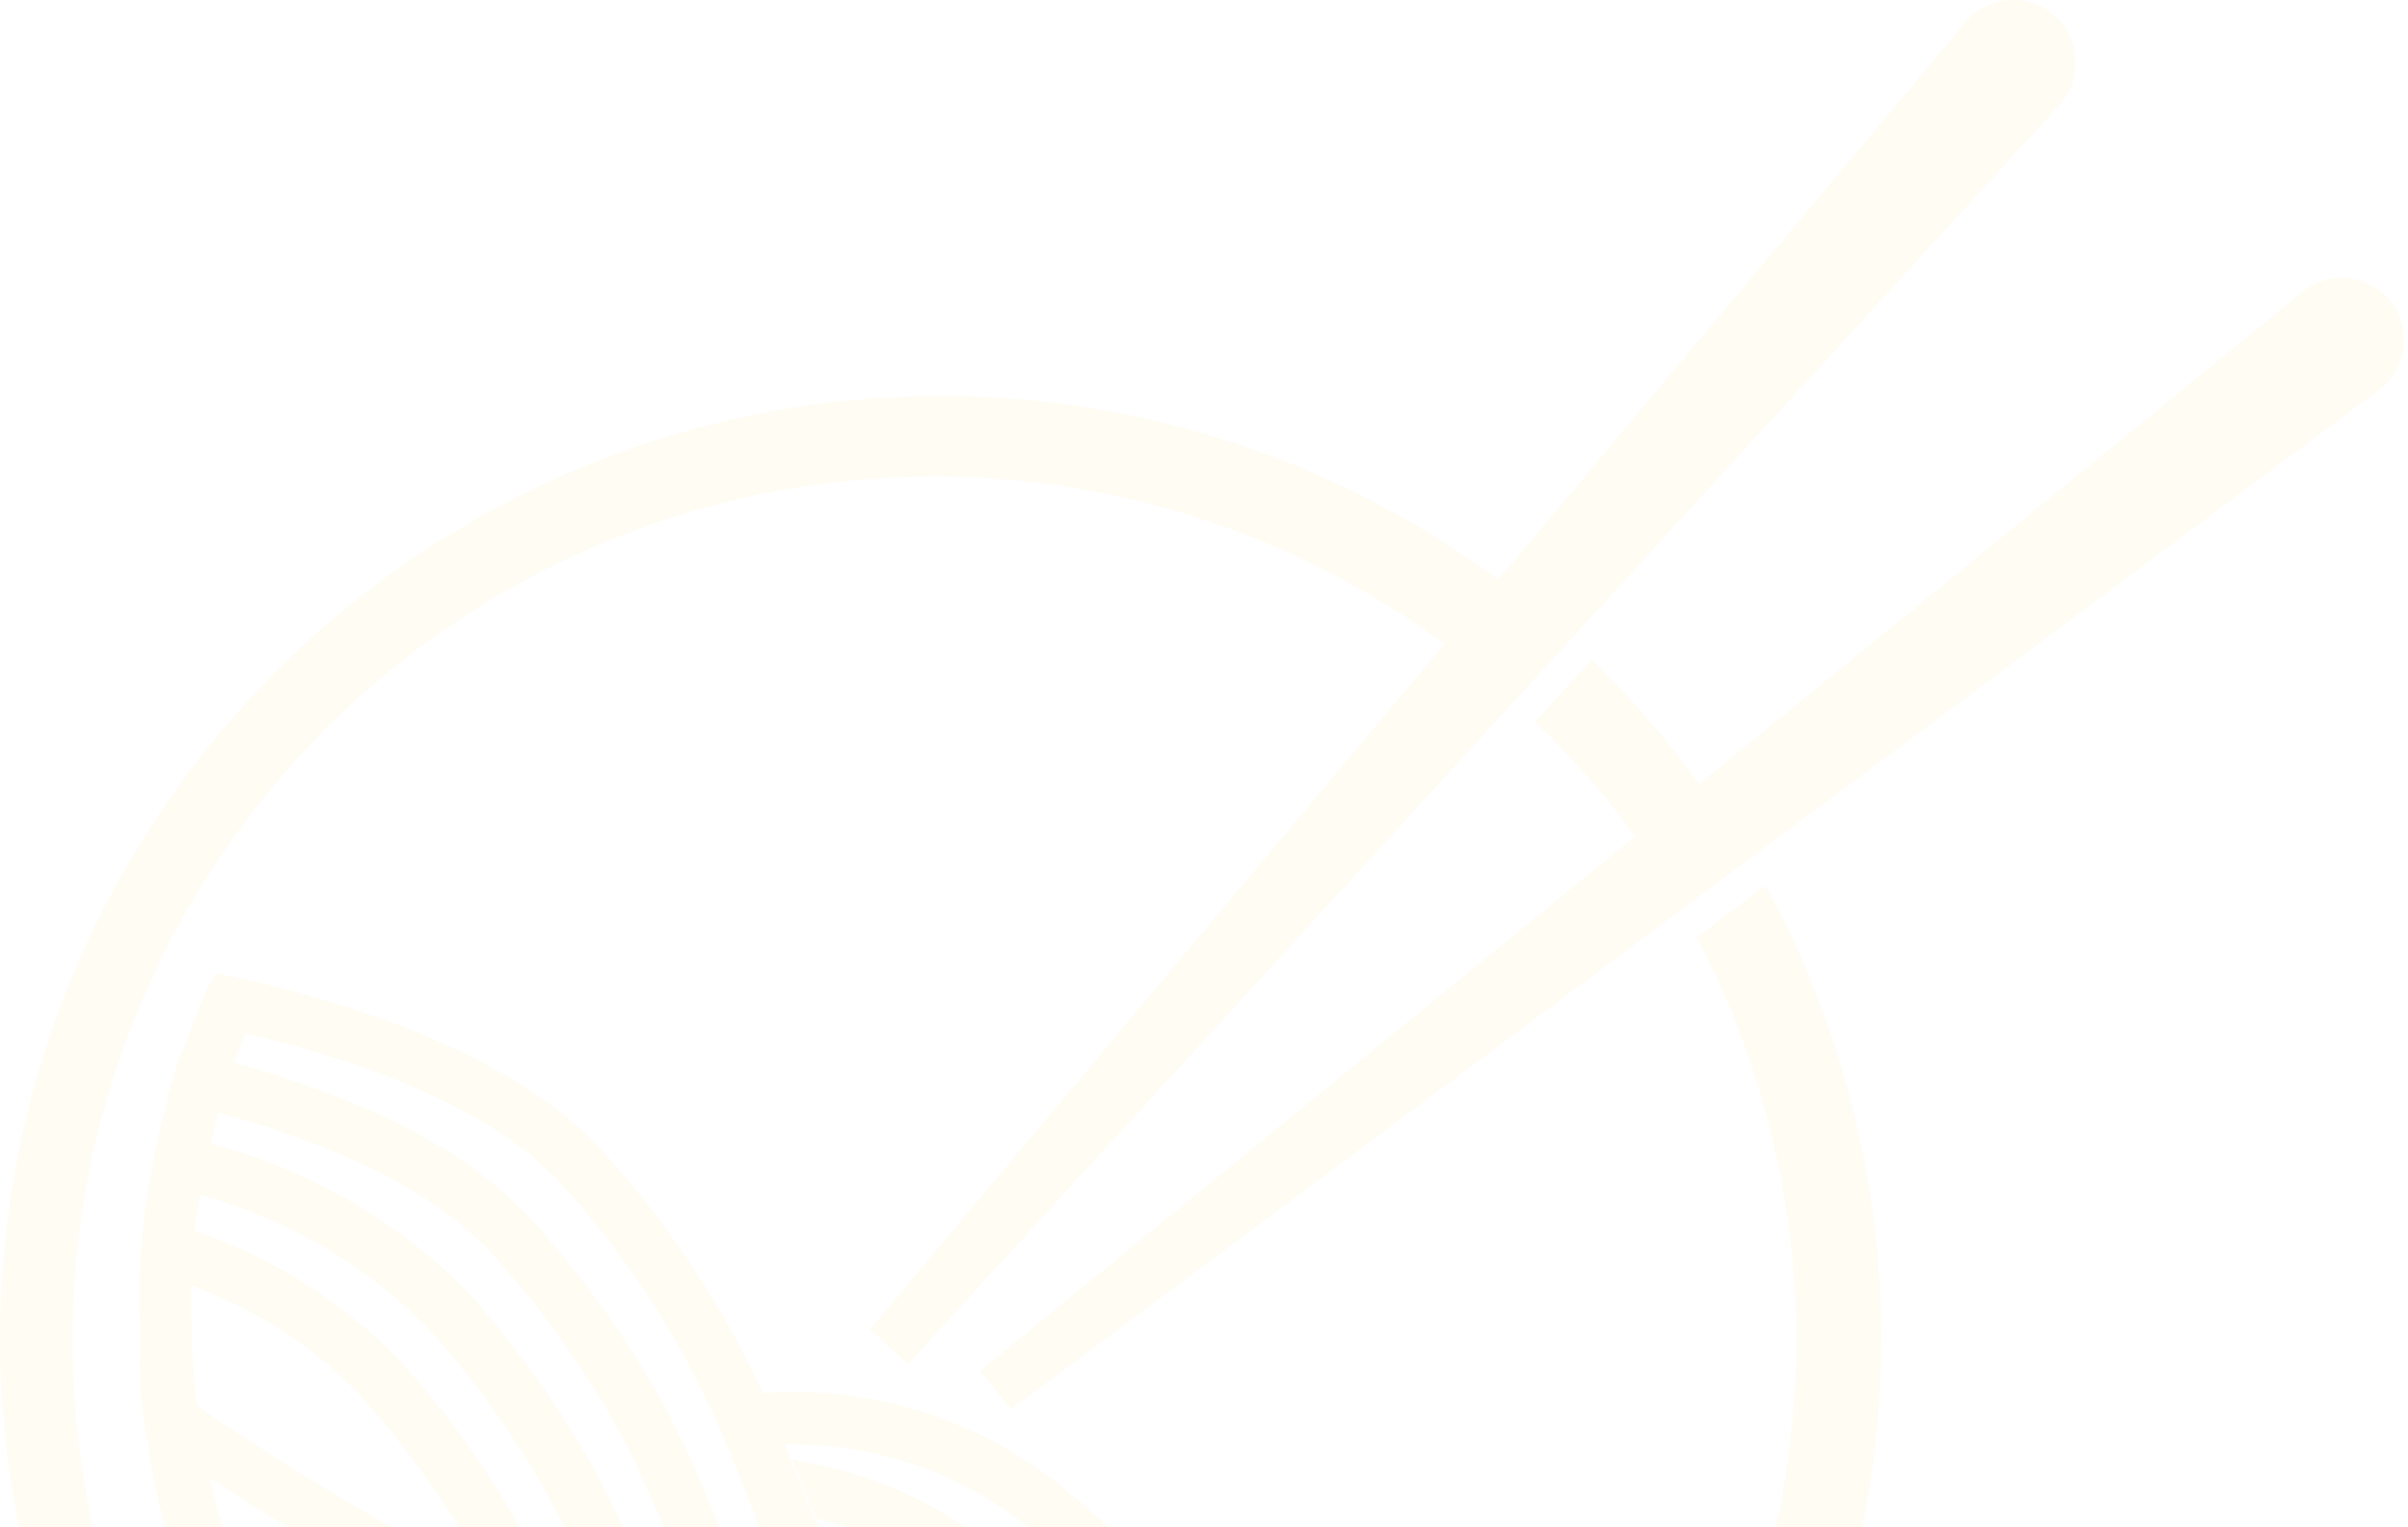 <svg width="511" height="324" viewBox="0 0 511 324" fill="none" xmlns="http://www.w3.org/2000/svg">
<g id="Group 1" opacity="0.05">
<path id="Vector" d="M374.472 188.077L360.038 198.813C381.042 238.703 386.628 284.953 375.727 328.712C364.827 372.471 338.205 410.665 300.957 435.984C263.709 461.304 218.452 471.97 173.846 465.942C129.241 459.913 88.42 437.614 59.197 403.311C29.974 369.009 14.402 325.112 15.46 280.023C16.517 234.934 34.132 191.819 64.931 158.93C95.731 126.042 137.552 105.689 182.391 101.768C227.23 97.847 271.937 110.633 307.956 137.678L319.414 124.035C280.008 94.412 231.062 80.436 181.993 84.796C132.923 89.155 87.195 111.542 53.604 147.65C20.014 183.757 0.933 231.036 0.033 280.391C-0.867 329.746 16.477 377.691 48.729 415.004C80.981 452.317 125.863 476.363 174.741 482.516C223.619 488.668 273.041 476.494 313.501 448.333C353.961 420.173 382.6 378.016 393.911 329.971C405.221 281.927 398.404 231.388 374.769 188.077H374.472ZM361.6 167.724C354.519 157.776 346.549 148.493 337.791 139.989L325.738 153.111C333.97 160.989 341.443 169.625 348.059 178.907L361.6 167.724Z" fill="#FFB800"/>
<path id="Vector_2" d="M315.098 392.507C312.197 395.415 309.221 398.173 306.096 400.857C302.971 403.541 301.557 404.734 299.176 406.523C295.664 409.2 292.013 411.689 288.239 413.979C285.561 415.768 282.808 417.408 279.906 419.049C275.516 421.509 270.978 423.82 266.29 425.908C262.868 427.473 259.371 428.815 255.874 430.083C249.529 432.388 243.043 434.28 236.455 435.749C224.927 438.334 213.15 439.634 201.337 439.626C194.895 439.644 188.458 439.245 182.067 438.433C168.276 436.815 154.764 433.355 141.889 428.144C117.516 418.29 95.891 402.659 78.871 382.591C75.597 378.714 72.546 374.763 69.645 370.663C64.605 363.348 60.152 355.645 56.327 347.625C53.733 342.176 51.472 336.574 49.556 330.85C47.453 325.075 45.714 319.174 44.348 313.181C43.218 308.264 42.373 303.285 41.818 298.27C41.047 291.912 40.649 285.514 40.628 279.109C40.628 277.245 40.628 275.307 40.628 273.443C40.651 269.58 40.899 265.721 41.372 261.887C41.372 259.278 41.967 256.668 42.339 254.431C42.711 252.195 43.678 246.976 44.497 243.546C45.315 240.117 45.538 238.924 46.208 236.613C47.175 233.034 48.291 229.53 49.556 226.026C50.239 223.874 51.034 221.758 51.937 219.689C53.276 216.11 54.839 212.681 56.401 209.326C52.83 208.431 48.961 207.611 45.389 206.865C43.718 210.263 42.228 213.747 40.925 217.303L38.693 223.268C37.503 226.772 36.461 230.276 35.42 233.854C34.824 236.016 34.229 238.179 33.783 240.341C32.964 243.994 32.22 247.796 31.625 251.226C31.179 253.611 30.881 255.997 30.583 258.681C30.137 262.409 29.839 266.137 29.616 269.939C29.393 273.741 29.616 276.425 29.616 279.706C29.616 282.986 29.616 287.161 29.616 290.516C29.616 295.511 30.435 300.506 31.179 305.427C34.652 328.463 42.751 350.554 54.987 370.364C57.592 374.539 60.419 378.565 63.321 382.517C77.001 400.932 94.218 416.42 113.959 428.072C133.7 439.723 155.566 447.301 178.272 450.362C185.67 451.368 193.128 451.866 200.593 451.853C204.76 451.853 208.703 451.853 212.721 451.405C227.056 450.433 241.208 447.627 254.832 443.055C260.041 441.266 265.1 439.328 270.085 437.165C273.359 435.674 276.483 434.109 279.683 432.543C282.882 430.977 287.718 428.07 291.587 425.609C294.34 423.969 297.019 422.105 299.623 420.316C302.227 418.527 306.393 415.246 309.593 412.861C312.792 410.475 314.206 408.984 316.438 406.896C318.67 404.809 322.241 401.379 324.919 398.546C322.167 395.638 318.595 393.998 315.098 392.507Z" fill="#FFB800"/>
<path id="Vector_3" d="M325.739 397.428C323.061 400.261 320.233 403.094 317.257 405.778C313.463 403.989 309.817 402.274 306.097 400.857C295.242 396.465 284.107 392.804 272.765 389.898L260.563 386.841L253.122 385.126H251.634L239.507 382.293C221.991 379 205.301 372.259 190.401 362.461C176.134 352.044 165.469 337.421 159.896 320.636L158.111 316.163C157.143 313.852 156.251 311.54 155.283 309.155C155.283 308.707 155.283 308.186 154.688 307.738C153.274 304.309 151.786 300.879 150.075 297.226C142.324 280.975 132.303 265.913 120.314 252.493C106.401 236.613 81.327 226.175 52.459 219.316C48.813 218.421 45.019 217.676 41.448 216.93C42.751 213.374 44.241 209.89 45.912 206.493C49.632 207.238 53.352 208.058 56.923 208.953C86.684 216.408 113.395 227.815 128.647 245.112C142.263 260.217 153.503 277.312 161.98 295.809C163.691 299.612 165.253 303.265 166.592 306.694L167.932 309.975C167.932 310.571 168.453 311.168 168.676 311.839C170.164 315.566 171.577 319.294 173.066 322.426C177.912 334.878 186.325 345.617 197.246 353.291C207.743 360.36 219.406 365.509 231.695 368.5C236.605 369.917 241.665 371.11 246.575 372.377L253.346 373.943L255.578 374.465L268.747 377.596C284.342 381.27 299.599 386.258 314.356 392.507C318.597 393.998 322.168 395.638 325.739 397.428Z" fill="#FFB800"/>
<path id="Vector_4" d="M310.417 411.742C307.217 414.352 303.869 416.961 300.447 419.198C296.355 417.26 292.262 415.545 288.245 413.979C278.634 410.27 268.822 407.109 258.856 404.511C254.764 403.467 250.671 402.423 246.728 401.528L237.056 399.217C213.396 393.775 193.084 389.078 175.748 376.851C168.988 372.034 163.036 366.17 158.115 359.479C157.179 358.303 156.333 357.056 155.585 355.752C150.686 347.794 146.621 339.349 143.458 330.552C142.193 327.495 141.002 324.364 139.663 321.158C138.324 317.952 137.133 315.268 135.645 312.212C135.429 311.627 135.18 311.054 134.901 310.497C133.562 307.813 132.148 305.054 130.586 302.147C123.432 289.504 114.925 277.679 105.215 266.882C92.715 252.717 71.287 242.801 46.214 236.017C42.717 235.047 38.773 234.153 35.425 233.258C36.467 229.679 37.508 225.803 38.699 222.671L49.562 225.43C76.421 232.885 99.635 243.77 113.548 259.576C124.201 271.505 133.461 284.612 141.151 298.643C143.086 302.221 144.722 305.576 146.21 308.857C147.996 312.734 149.559 316.312 150.972 319.891C151.865 321.978 152.683 324.066 153.502 326.079C160.272 343.077 165.109 355.304 181.998 367.531C197.474 378.789 216.818 383.262 239.213 388.481L242.413 389.227L255.433 392.284L261.906 393.924L273.736 397.279C282.273 399.864 290.667 402.901 298.884 406.374C302.902 408.089 306.622 410.102 310.417 411.742Z" fill="#FFB800"/>
<path id="Vector_5" d="M292.405 425.012C288.536 427.472 284.519 429.709 280.501 431.945C275.665 429.858 270.977 427.994 266.29 426.428C251.912 421.524 237.253 417.49 222.392 414.35C198.807 408.908 178.495 404.211 161.159 391.611C158.561 389.696 156.076 387.63 153.719 385.423C152.066 383.977 150.501 382.433 149.032 380.801C147.097 378.766 145.307 376.599 143.675 374.314C141.963 372.003 140.475 369.692 139.062 367.381C137.853 365.331 136.76 363.216 135.788 361.044C133.482 356.421 131.547 351.65 129.538 346.729L129.017 345.312C126.562 339.199 124.032 332.787 120.684 325.928C119.196 322.797 117.485 319.442 115.551 316.012C108.599 303.771 100.341 292.322 90.923 281.866C77.565 268.332 60.885 258.56 42.562 253.535L31.848 250.33C32.443 246.676 33.187 242.874 34.005 239.445C37.651 240.414 41.446 241.532 44.719 242.65C65.292 248.047 84.063 258.829 99.108 273.889C109.531 285.531 118.615 298.311 126.19 311.986C128.125 315.491 129.836 318.995 131.398 322.275C134.523 328.836 136.978 334.949 138.838 340.541C140.401 344.418 141.889 347.996 143.451 351.575C145.469 356.503 147.961 361.222 150.892 365.666C151.933 367.083 153.049 368.574 154.24 369.99C155.43 371.407 156.249 372.301 157.29 373.494C159.926 376.163 162.734 378.653 165.698 380.95L167.037 381.919C182.587 393.177 201.932 397.65 224.327 402.869C231.767 404.584 239.207 406.373 247.615 408.535C251.484 409.504 255.055 410.623 259.37 411.89C265.844 413.903 272.54 416.14 279.31 418.898C283.774 420.911 288.239 422.7 292.405 425.012Z" fill="#FFB800"/>
<path id="Vector_6" d="M270.904 436.269C265.919 438.431 260.859 440.369 255.651 442.158C249.104 439.773 242.705 437.685 236.455 435.97C226.486 433.063 216.888 430.826 207.811 428.515C184.225 423.072 163.913 418.301 146.577 405.701C138.548 400.113 131.696 392.994 126.414 384.751C124.067 381.165 122.003 377.401 120.239 373.493C118.155 369.095 116.37 364.696 114.435 359.999C114.455 359.801 114.455 359.601 114.435 359.403C113.319 356.495 112.054 353.438 110.715 350.232C108.632 345.163 106.251 339.869 103.275 334.203C95.872 320.429 86.856 307.589 76.416 295.956C66.534 285.688 54.448 277.81 41.075 272.919C37.578 271.428 33.634 270.16 30.063 268.818C30.063 265.091 30.584 261.363 31.03 257.561C34.676 258.754 38.471 260.021 41.819 261.363C58.073 266.909 72.784 276.234 84.749 288.575C99.007 304.325 110.639 322.274 119.197 341.733C121.28 346.505 123.066 351.052 124.777 355.302L125.298 356.495C126.34 359.179 127.307 361.639 128.423 363.95C129.741 367.245 131.257 370.457 132.962 373.568L134.97 377.147C136.626 379.742 138.439 382.232 140.402 384.602C144.177 389.081 148.502 393.064 153.273 396.456C168.749 407.64 188.094 412.187 210.563 417.332C225.963 420.623 241.165 424.779 256.098 429.782C260.785 432.466 265.77 434.032 270.904 436.269Z" fill="#FFB800"/>
<path id="Vector_7" d="M125.073 356.721C120.162 354.782 115.326 352.62 110.193 350.458C87.262 339.675 65.154 327.216 44.049 313.181C39.659 310.273 35.344 307.365 31.177 304.458C30.433 299.537 29.912 294.542 29.615 289.547L41.817 298.27C61.409 311.753 81.864 323.932 103.05 334.727C108.258 337.337 113.541 339.946 118.972 342.183C121.055 346.954 122.841 351.502 124.552 355.752L125.073 356.721Z" fill="#FFB800"/>
<path id="Vector_8" d="M134.971 377.52C130.061 376.327 125.225 375.06 120.537 373.718C115.329 372.227 110.344 370.661 105.657 368.946H104.913C88.363 363.248 72.27 356.294 56.775 348.145C51.269 345.238 46.061 342.33 41.001 339.348C38.962 333.873 37.199 328.3 35.719 322.648C40.332 325.63 45.019 328.537 50.004 331.37C70.573 343.399 92.374 353.172 115.032 360.521C119.57 362.013 124.109 363.355 128.796 364.622C130.114 367.917 131.63 371.128 133.335 374.24L134.971 377.52Z" fill="#FFB800"/>
<path id="Vector_9" d="M269.493 377.596L256.323 374.465C248.541 355.613 236.281 338.952 220.61 325.93C205.526 312.944 186.178 306.012 166.296 306.471C164.957 303.041 163.395 299.015 161.683 295.586C173.588 294.698 185.551 296.171 196.888 299.919C208.224 303.667 218.713 309.618 227.753 317.43C246.938 333.244 261.383 354.067 269.493 377.596Z" fill="#FFB800"/>
<path id="Vector_10" d="M247.319 372.377C242.037 371.11 236.977 369.917 232.439 368.5C225.389 357.527 216.737 347.676 206.77 339.275C197.111 330.974 185.603 325.118 173.214 322.202C171.726 318.847 170.313 315.343 168.825 311.615C168.825 310.944 168.304 310.348 168.081 309.751C185.046 312.285 200.942 319.603 213.913 330.85C227.6 342.421 238.941 356.519 247.319 372.377Z" fill="#FFB800"/>
<path id="Vector_11" d="M192.634 289.472L184.673 282.017L417.106 4.747C418.213 3.378 419.591 2.254 421.153 1.446C422.716 0.637 424.428 0.162 426.183 0.05C427.94 -0.105 429.709 0.1 431.385 0.651C433.06 1.202 434.606 2.088 435.93 3.256C437.246 4.425 438.319 5.844 439.085 7.431C439.851 9.018 440.296 10.741 440.394 12.501C440.516 14.305 440.269 16.116 439.668 17.821C439.066 19.526 438.123 21.09 436.897 22.417L192.634 289.472Z" fill="#FFB800"/>
<path id="Vector_12" d="M214.51 299.016L208.037 290.815L488.609 61.932C489.967 60.811 491.536 59.976 493.224 59.476C494.911 58.976 496.682 58.823 498.43 59.024C500.178 59.217 501.87 59.759 503.407 60.618C504.943 61.477 506.292 62.635 507.373 64.025C508.455 65.415 509.248 67.008 509.706 68.71C510.163 70.412 510.276 72.189 510.036 73.935C509.796 75.675 509.212 77.349 508.318 78.86C507.423 80.371 506.237 81.687 504.828 82.733L214.51 299.016ZM497.239 66.107L500.885 77.066L497.239 66.107Z" fill="#FFB800"/>
</g>
</svg>
